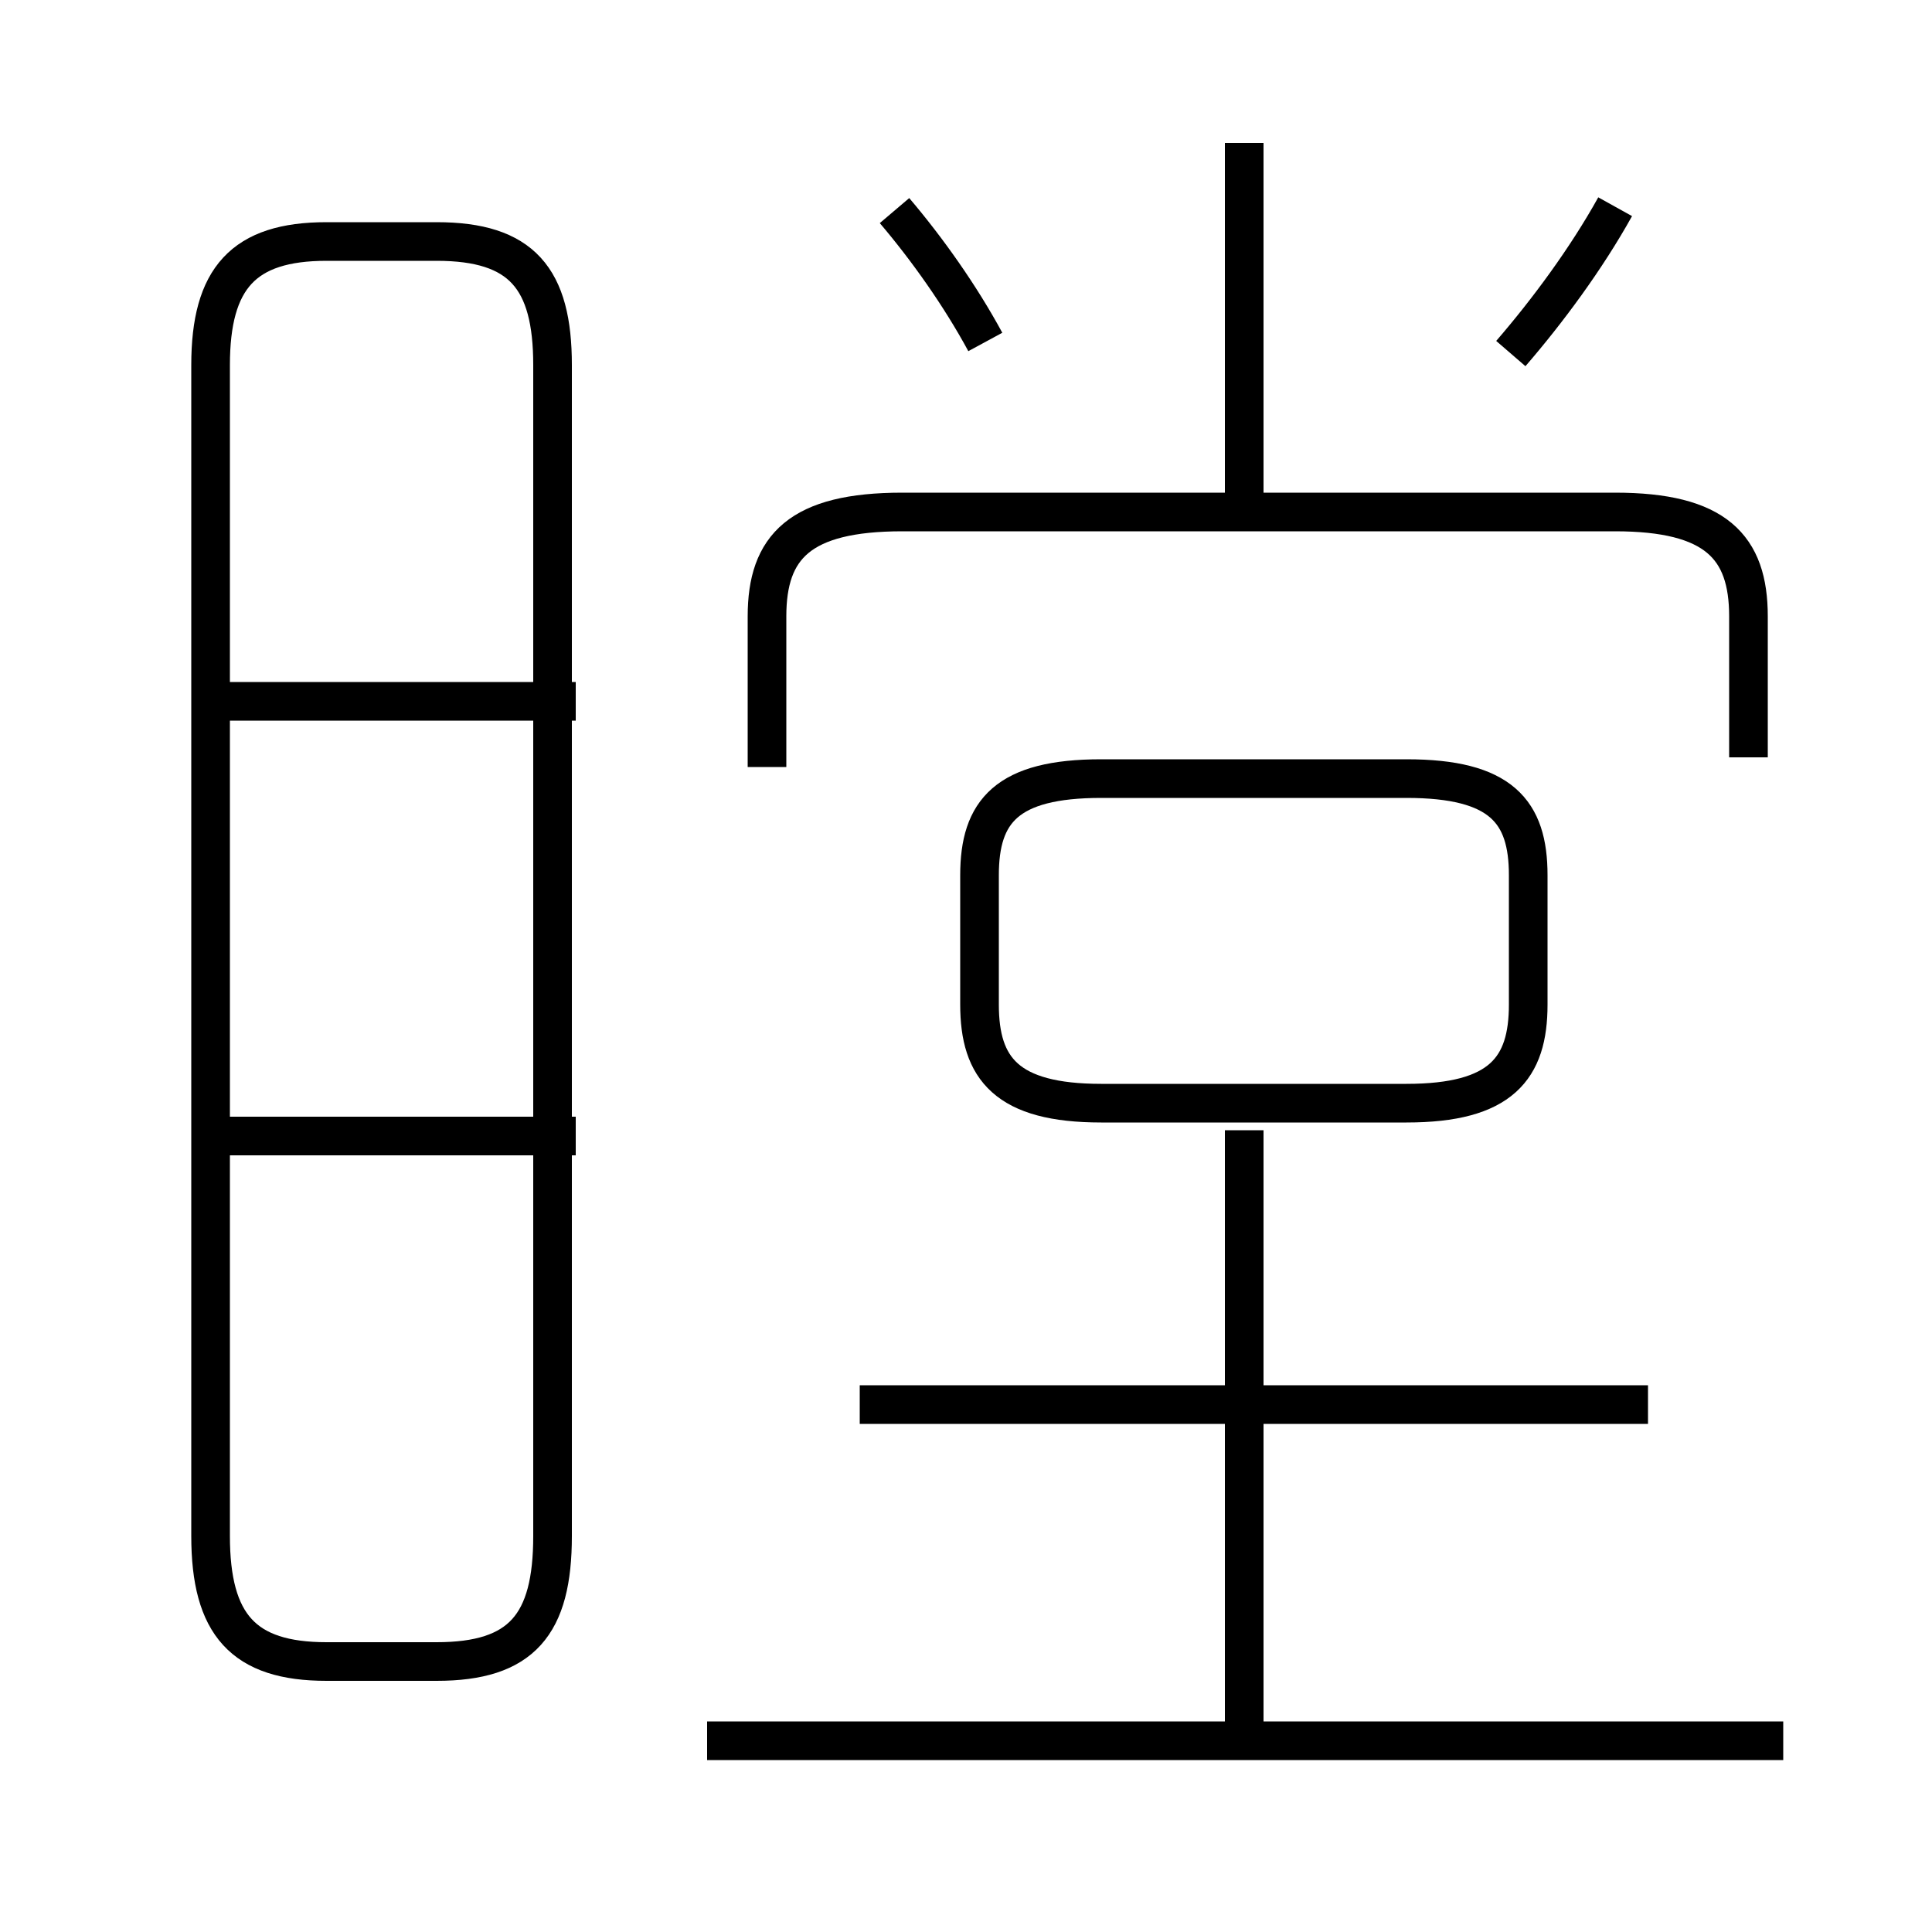 <?xml version='1.0' encoding='utf8'?>
<svg viewBox="0.0 -6.0 50.0 50.0" version="1.1" xmlns="http://www.w3.org/2000/svg">
<rect x="0.0" y="-6.0" width="50.0" height="50.0" fill="#808080" stroke="none"/>
<rect x="-1000" y="-1000" width="2000" height="2000" stroke="white" fill="white"/>
<g style="fill:white;stroke:#000000;  stroke-width:1">
<path d="M 14.3 -4.25 L 14.3 -34.55 C 14.3 -36.8 13.5 -37.75 11.3 -37.75 L 8.45 -37.75 C 6.3 -37.75 5.45 -36.8 5.45 -34.55 L 5.45 -4.25 C 5.45 -1.95 6.3 -1.0 8.45 -1.0 L 11.3 -1.0 C 13.5 -1.0 14.3 -1.95 14.3 -4.25 Z M 14.9 -14.6 L 5.75 -14.6 M 46.15 1.05 L 18.3 1.05 M 14.9 -25.85 L 5.75 -25.85 M 32.2 1.2 L 32.2 -14.75 M 42.65 -7.65 L 22.25 -7.65 M 39.55 -18.0 L 39.55 -21.35 C 39.55 -23.0 38.85 -23.85 36.4 -23.85 L 28.5 -23.85 C 26.05 -23.85 25.35 -23.0 25.35 -21.35 L 25.35 -18.0 C 25.35 -16.35 26.05 -15.45 28.5 -15.45 L 36.4 -15.45 C 38.85 -15.45 39.55 -16.35 39.55 -18.0 Z M 45.25 -24.4 L 45.25 -28.05 C 45.25 -29.85 44.4 -30.75 41.8 -30.75 L 23.35 -30.75 C 20.7 -30.75 19.85 -29.85 19.85 -28.05 L 19.85 -24.15 M 25.5 -35.15 C 24.85 -36.35 24.0 -37.55 23.15 -38.55 M 32.2 -30.7 L 32.2 -40.3 M 39.1 -34.85 C 40.05 -35.95 41.05 -37.3 41.8 -38.65" transform="translate(0.0 38.0)" />
</g>
</svg>